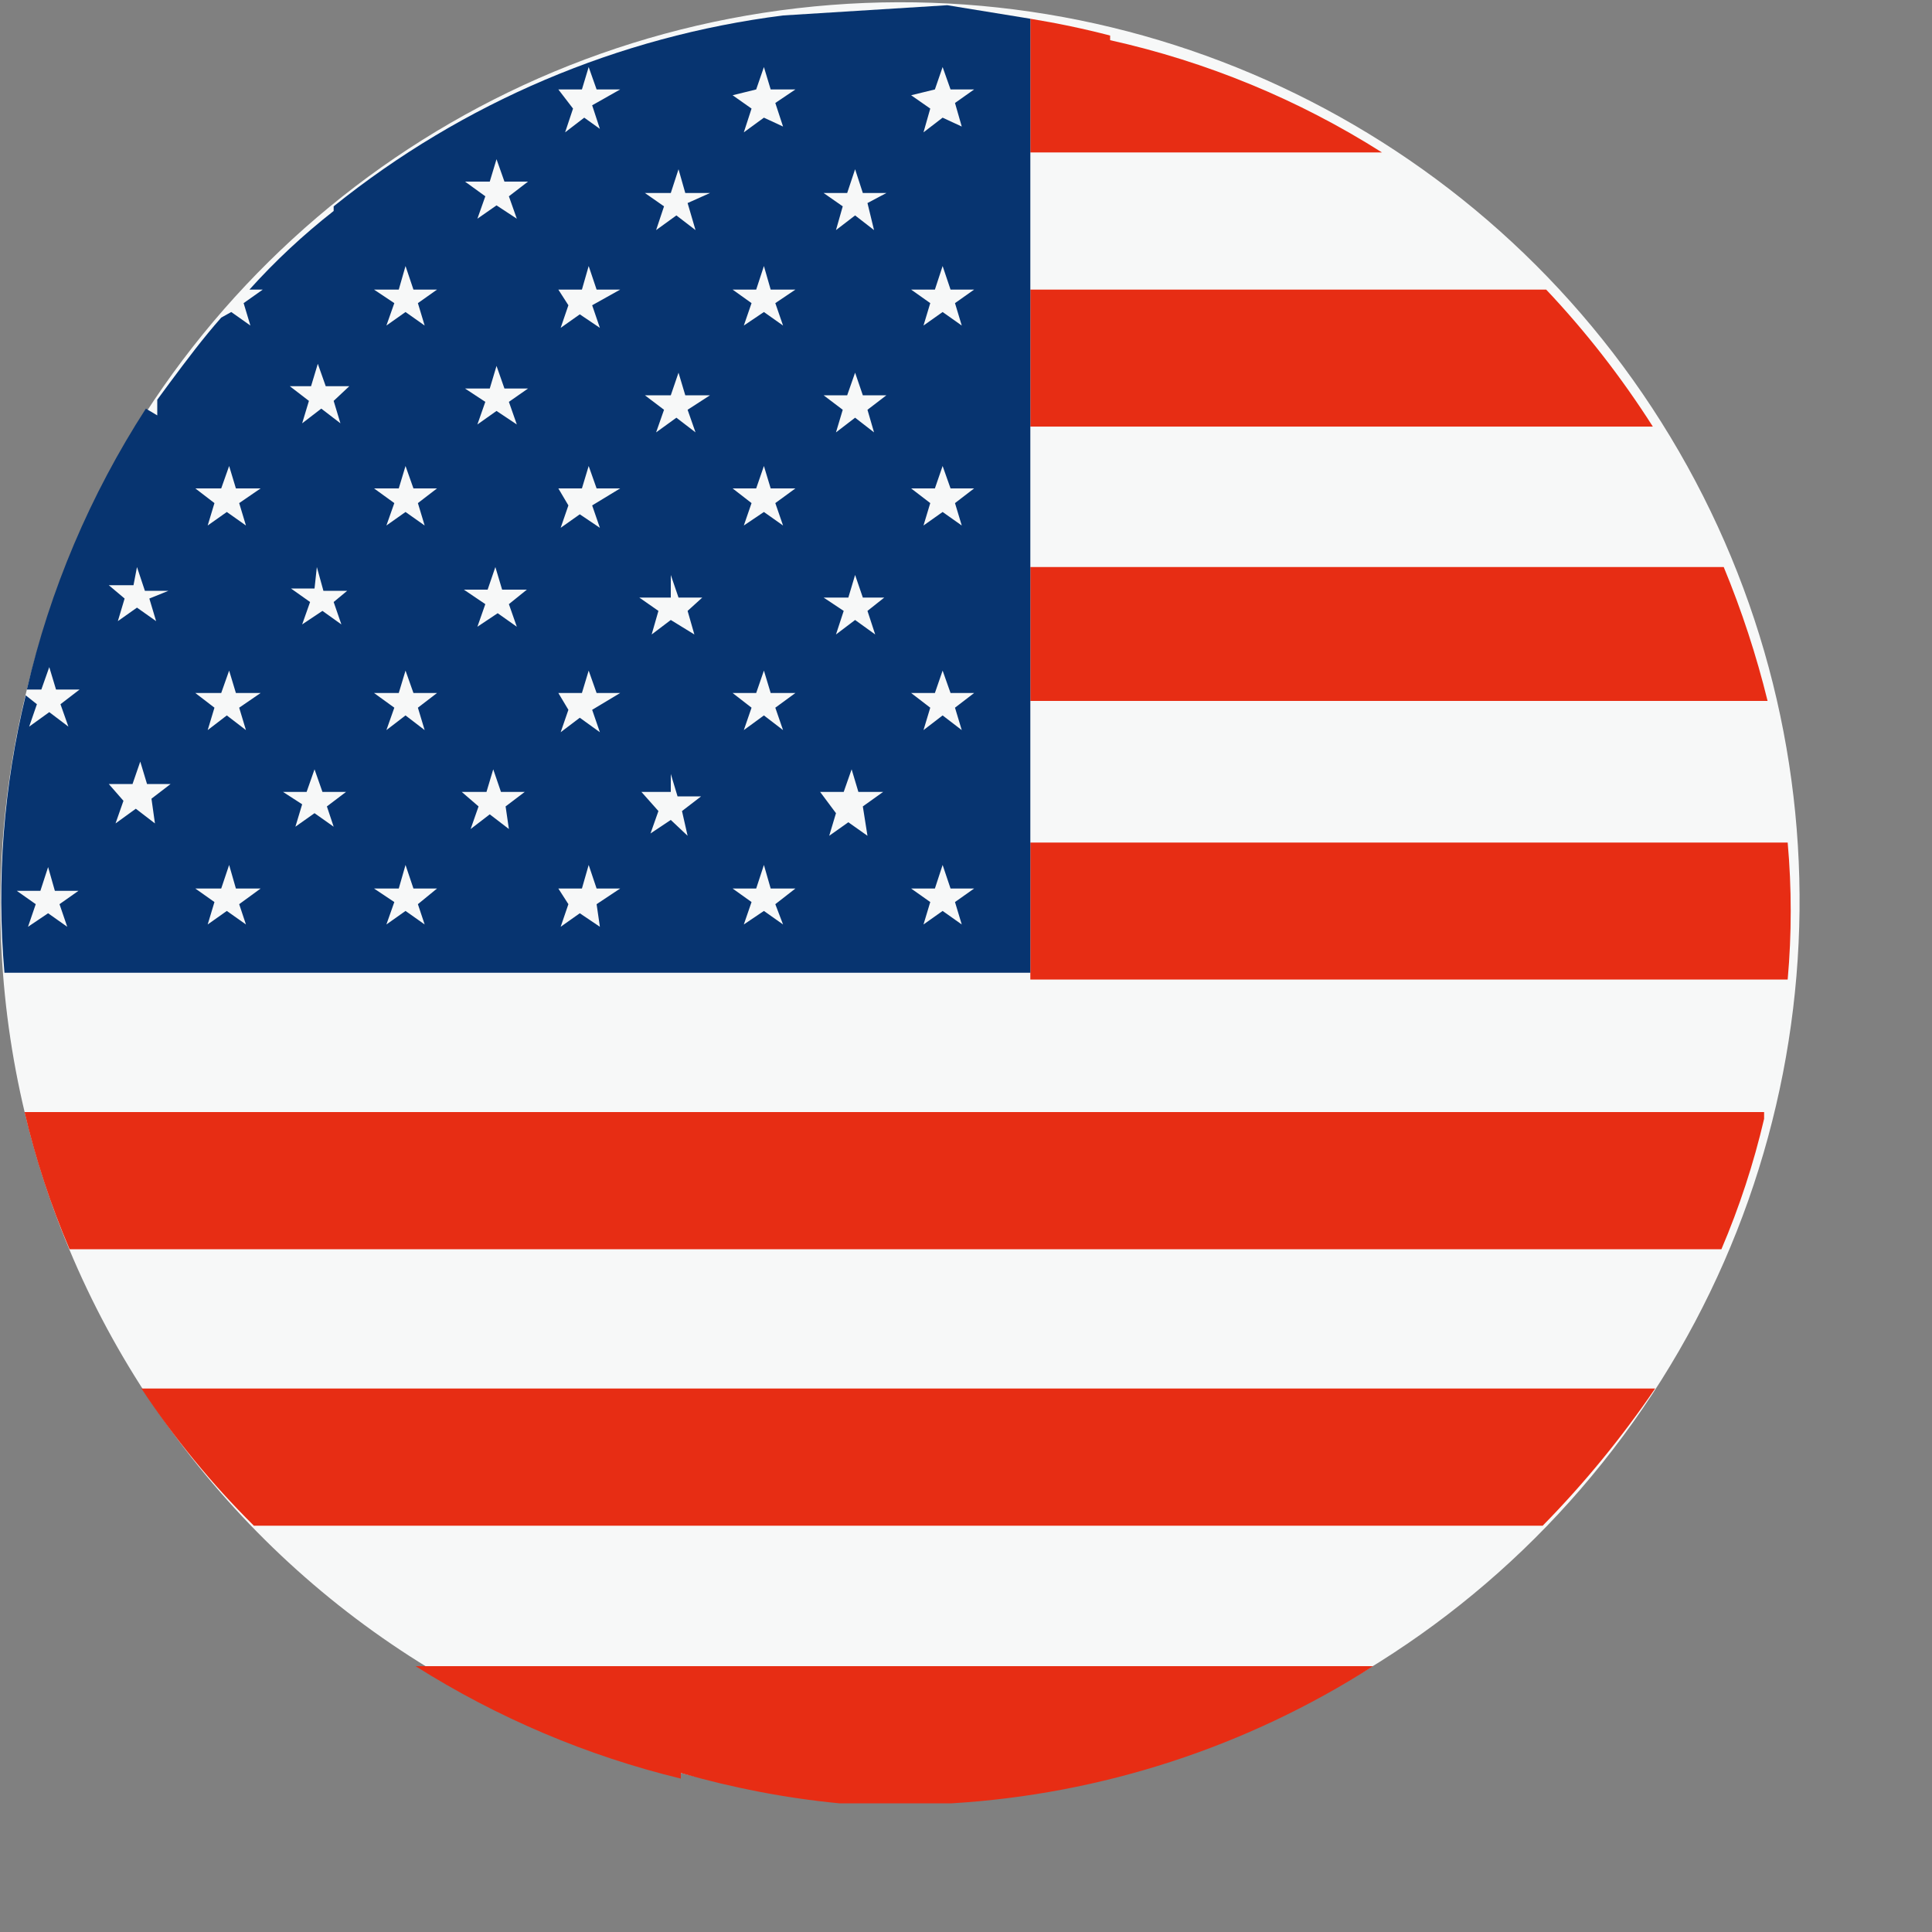 <?xml version="1.0" encoding="UTF-8"?>
<svg width="10px" height="10px" viewBox="0 0 10 10" version="1.1" xmlns="http://www.w3.org/2000/svg" xmlns:xlink="http://www.w3.org/1999/xlink">
    <rect x="0" y="0" width="10" height="10" fill="#808080" stroke="none"/>
    <title>美国</title>
    <g id="数据大屏素材" stroke="none" stroke-width="1" fill="none" fill-rule="evenodd">
        <g id="素材" transform="translate(-625, -54)" fill-rule="nonzero">
            <g id="美国" transform="translate(625, 54)">
                <path d="M0.139,3.569 C0.583,1.736 2.089,0.353 3.953,0.066 C5.817,-0.221 7.67,0.645 8.645,2.26 C9.62,3.874 9.523,5.917 8.401,7.433 C7.279,8.949 5.353,9.637 3.524,9.177 C2.331,8.884 1.303,8.128 0.668,7.076 C0.032,6.024 -0.158,4.762 0.139,3.569" id="Shape" fill="#F7F8F8"></path>
                <path d="M8.922,2.935 L5.333,2.935 L5.333,3.628 L9.149,3.628 C9.091,3.392 9.015,3.16 8.922,2.935 M8.003,1.499 L5.333,1.499 L5.333,2.208 L8.555,2.208 C8.394,1.955 8.209,1.717 8.003,1.499 M1.291,7.897 L7.985,7.897 C8.2,7.678 8.394,7.441 8.567,7.187 L0.732,7.187 C0.901,7.443 1.096,7.681 1.314,7.897 M5.746,0.184 C5.612,0.149 5.473,0.12 5.333,0.097 L5.333,0.789 L7.153,0.789 C6.721,0.515 6.245,0.319 5.746,0.208 M9.236,4.361 L5.333,4.361 L5.333,5.07 L9.253,5.07 C9.274,4.834 9.274,4.597 9.253,4.361 M0.36,6.466 L8.91,6.466 C9.003,6.248 9.077,6.022 9.131,5.791 L9.131,5.756 L0.127,5.756 C0.184,5.999 0.262,6.237 0.36,6.466 M3.524,9.177 C3.792,9.254 4.066,9.307 4.344,9.334 L4.926,9.334 C5.702,9.287 6.452,9.043 7.107,8.624 L2.151,8.624 C2.574,8.891 3.038,9.088 3.524,9.206" id="Shape" fill="#E72D14"></path>
                <path d="M4.978,4.785 L4.879,4.715 L4.78,4.785 L4.815,4.669 L4.716,4.599 L4.839,4.599 L4.879,4.477 L4.92,4.599 L5.042,4.599 L4.943,4.669 L4.978,4.785 Z M4.49,1.051 L4.524,1.191 L4.426,1.115 L4.327,1.191 L4.362,1.068 L4.263,0.999 L4.385,0.999 L4.426,0.876 L4.466,0.999 L4.588,0.999 L4.49,1.051 Z M4.49,2.121 L4.524,2.238 L4.426,2.162 L4.327,2.238 L4.362,2.121 L4.263,2.046 L4.385,2.046 L4.426,1.929 L4.466,2.046 L4.588,2.046 L4.49,2.121 Z M4.49,3.162 L4.53,3.284 L4.426,3.209 L4.327,3.284 L4.367,3.162 L4.263,3.093 L4.391,3.093 L4.426,2.976 L4.466,3.093 L4.577,3.093 L4.49,3.162 Z M4.49,4.326 L4.391,4.256 L4.292,4.326 L4.327,4.209 L4.245,4.099 L4.367,4.099 L4.408,3.982 L4.443,4.099 L4.571,4.099 L4.466,4.174 L4.49,4.326 Z M4.013,1.569 L4.053,1.685 L3.954,1.615 L3.85,1.685 L3.89,1.569 L3.792,1.499 L3.914,1.499 L3.954,1.377 L3.989,1.499 L4.117,1.499 L4.013,1.569 Z M4.013,2.604 L4.053,2.72 L3.954,2.65 L3.85,2.72 L3.89,2.604 L3.792,2.528 L3.914,2.528 L3.954,2.412 L3.989,2.528 L4.117,2.528 L4.013,2.604 Z M4.013,3.663 L4.053,3.779 L3.954,3.703 L3.85,3.779 L3.89,3.663 L3.792,3.587 L3.914,3.587 L3.954,3.471 L3.989,3.587 L4.117,3.587 L4.013,3.663 Z M4.053,4.785 L3.954,4.715 L3.85,4.785 L3.89,4.669 L3.792,4.599 L3.914,4.599 L3.954,4.477 L3.989,4.599 L4.117,4.599 L4.013,4.68 L4.053,4.785 Z M3.559,1.051 L3.6,1.191 L3.501,1.115 L3.396,1.191 L3.437,1.068 L3.338,0.999 L3.472,0.999 L3.512,0.876 L3.547,0.999 L3.675,0.999 L3.559,1.051 Z M3.559,2.121 L3.6,2.238 L3.501,2.162 L3.396,2.238 L3.437,2.121 L3.338,2.046 L3.472,2.046 L3.512,1.929 L3.547,2.046 L3.675,2.046 L3.559,2.121 Z M3.559,3.162 L3.594,3.284 L3.472,3.209 L3.373,3.284 L3.408,3.162 L3.309,3.093 L3.472,3.093 L3.472,2.976 L3.512,3.093 L3.635,3.093 L3.559,3.162 Z M3.559,4.326 L3.472,4.244 L3.367,4.314 L3.408,4.198 L3.32,4.099 L3.472,4.099 L3.472,4.006 L3.507,4.122 L3.629,4.122 L3.53,4.198 L3.559,4.326 Z M3.065,0.545 L3.105,0.667 L3.024,0.609 L2.925,0.685 L2.966,0.562 L2.89,0.463 L3.012,0.463 L3.047,0.347 L3.088,0.463 L3.21,0.463 L3.065,0.545 Z M3.065,1.58 L3.105,1.697 L3.001,1.627 L2.902,1.697 L2.942,1.58 L2.89,1.499 L3.012,1.499 L3.047,1.377 L3.088,1.499 L3.21,1.499 L3.065,1.58 Z M3.065,2.616 L3.105,2.732 L3.001,2.662 L2.902,2.732 L2.942,2.616 L2.89,2.528 L3.012,2.528 L3.047,2.412 L3.088,2.528 L3.21,2.528 L3.065,2.616 Z M3.065,3.674 L3.105,3.79 L3.001,3.715 L2.902,3.79 L2.942,3.674 L2.89,3.587 L3.012,3.587 L3.047,3.471 L3.088,3.587 L3.21,3.587 L3.065,3.674 Z M3.105,4.797 L3.001,4.727 L2.902,4.797 L2.942,4.68 L2.89,4.599 L3.012,4.599 L3.047,4.477 L3.088,4.599 L3.21,4.599 L3.088,4.68 L3.105,4.797 Z M2.634,1.016 L2.675,1.132 L2.57,1.063 L2.471,1.132 L2.512,1.016 L2.407,0.94 L2.535,0.94 L2.57,0.824 L2.611,0.94 L2.733,0.94 L2.634,1.016 Z M2.634,2.08 L2.675,2.197 L2.57,2.127 L2.471,2.197 L2.512,2.08 L2.407,2.011 L2.535,2.011 L2.57,1.894 L2.611,2.011 L2.733,2.011 L2.634,2.08 Z M2.634,3.127 L2.675,3.244 L2.576,3.174 L2.471,3.244 L2.512,3.127 L2.401,3.052 L2.524,3.052 L2.564,2.935 L2.599,3.052 L2.727,3.052 L2.634,3.127 Z M2.634,4.291 L2.535,4.215 L2.436,4.291 L2.477,4.174 L2.39,4.099 L2.518,4.099 L2.553,3.982 L2.593,4.099 L2.716,4.099 L2.617,4.174 L2.634,4.291 Z M2.163,1.569 L2.198,1.685 L2.099,1.615 L2,1.685 L2.041,1.569 L1.936,1.499 L2.064,1.499 L2.099,1.377 L2.14,1.499 L2.262,1.499 L2.163,1.569 Z M2.163,2.604 L2.198,2.72 L2.099,2.65 L2,2.72 L2.041,2.604 L1.936,2.528 L2.064,2.528 L2.099,2.412 L2.14,2.528 L2.262,2.528 L2.163,2.604 Z M2.163,3.663 L2.198,3.779 L2.099,3.703 L2,3.779 L2.041,3.663 L1.936,3.587 L2.064,3.587 L2.099,3.471 L2.14,3.587 L2.262,3.587 L2.163,3.663 Z M2.198,4.785 L2.099,4.715 L2,4.785 L2.041,4.669 L1.936,4.599 L2.064,4.599 L2.099,4.477 L2.14,4.599 L2.262,4.599 L2.163,4.68 L2.198,4.785 Z M1.727,2.075 L1.762,2.191 L1.663,2.115 L1.564,2.191 L1.599,2.075 L1.5,1.999 L1.61,1.999 L1.645,1.883 L1.686,1.999 L1.808,1.999 L1.727,2.075 Z M1.727,3.116 L1.767,3.232 L1.669,3.162 L1.564,3.232 L1.605,3.116 L1.506,3.046 L1.628,3.046 L1.64,2.935 L1.674,3.058 L1.797,3.058 L1.727,3.116 Z M1.727,4.279 L1.628,4.209 L1.529,4.279 L1.564,4.163 L1.465,4.099 L1.587,4.099 L1.628,3.982 L1.669,4.099 L1.791,4.099 L1.692,4.174 L1.727,4.279 Z M3.914,0.463 L3.954,0.347 L3.989,0.463 L4.117,0.463 L4.013,0.533 L4.053,0.655 L3.954,0.609 L3.85,0.685 L3.89,0.562 L3.792,0.493 L3.914,0.463 Z M4.839,3.587 L4.879,3.471 L4.92,3.587 L5.042,3.587 L4.943,3.663 L4.978,3.779 L4.879,3.703 L4.78,3.779 L4.815,3.663 L4.716,3.587 L4.839,3.587 Z M4.839,2.528 L4.879,2.412 L4.92,2.528 L5.042,2.528 L4.943,2.604 L4.978,2.72 L4.879,2.65 L4.78,2.72 L4.815,2.604 L4.716,2.528 L4.839,2.528 Z M4.839,1.499 L4.879,1.377 L4.92,1.499 L5.042,1.499 L4.943,1.569 L4.978,1.685 L4.879,1.615 L4.78,1.685 L4.815,1.569 L4.716,1.499 L4.839,1.499 Z M4.839,0.463 L4.879,0.347 L4.92,0.463 L5.042,0.463 L4.943,0.533 L4.978,0.655 L4.879,0.609 L4.78,0.685 L4.815,0.562 L4.716,0.493 L4.839,0.463 Z M1.238,2.604 L1.273,2.72 L1.174,2.65 L1.075,2.72 L1.11,2.604 L1.011,2.528 L1.145,2.528 L1.186,2.412 L1.221,2.528 L1.349,2.528 L1.238,2.604 Z M1.238,3.663 L1.273,3.779 L1.174,3.703 L1.075,3.779 L1.11,3.663 L1.011,3.587 L1.145,3.587 L1.186,3.471 L1.221,3.587 L1.349,3.587 L1.238,3.663 Z M1.273,4.785 L1.174,4.715 L1.075,4.785 L1.11,4.669 L1.011,4.599 L1.145,4.599 L1.186,4.477 L1.221,4.599 L1.349,4.599 L1.238,4.68 L1.273,4.785 Z M0.773,3.098 L0.808,3.215 L0.709,3.145 L0.61,3.215 L0.645,3.098 L0.563,3.029 L0.691,3.029 L0.709,2.935 L0.75,3.058 L0.872,3.058 L0.773,3.098 Z M0.802,4.262 L0.703,4.186 L0.598,4.262 L0.639,4.145 L0.563,4.058 L0.686,4.058 L0.726,3.942 L0.761,4.058 L0.883,4.058 L0.784,4.134 L0.802,4.262 Z M0.348,4.797 L0.249,4.727 L0.145,4.797 L0.185,4.68 L0.087,4.611 L0.209,4.611 L0.249,4.488 L0.284,4.611 L0.406,4.611 L0.308,4.68 L0.348,4.797 Z M5.333,0.097 L4.903,0.027 L4.053,0.08 C3.201,0.188 2.396,0.53 1.727,1.068 L1.727,1.121 L1.727,1.092 C1.57,1.215 1.424,1.351 1.291,1.499 L1.36,1.499 L1.261,1.569 L1.296,1.685 L1.197,1.615 L1.145,1.644 C1.052,1.749 0.965,1.865 0.878,1.982 L0.814,2.069 L0.814,2.15 L0.755,2.115 C0.467,2.561 0.258,3.053 0.139,3.569 L0.214,3.569 L0.255,3.453 L0.29,3.569 L0.412,3.569 L0.313,3.645 L0.354,3.761 L0.255,3.686 L0.151,3.761 L0.191,3.645 L0.133,3.599 C0.019,4.068 -0.019,4.553 0.023,5.035 L5.333,5.035 L5.333,0.097 Z" id="Shape" fill="#073470"></path>
            </g>
        </g>
    </g>
</svg>